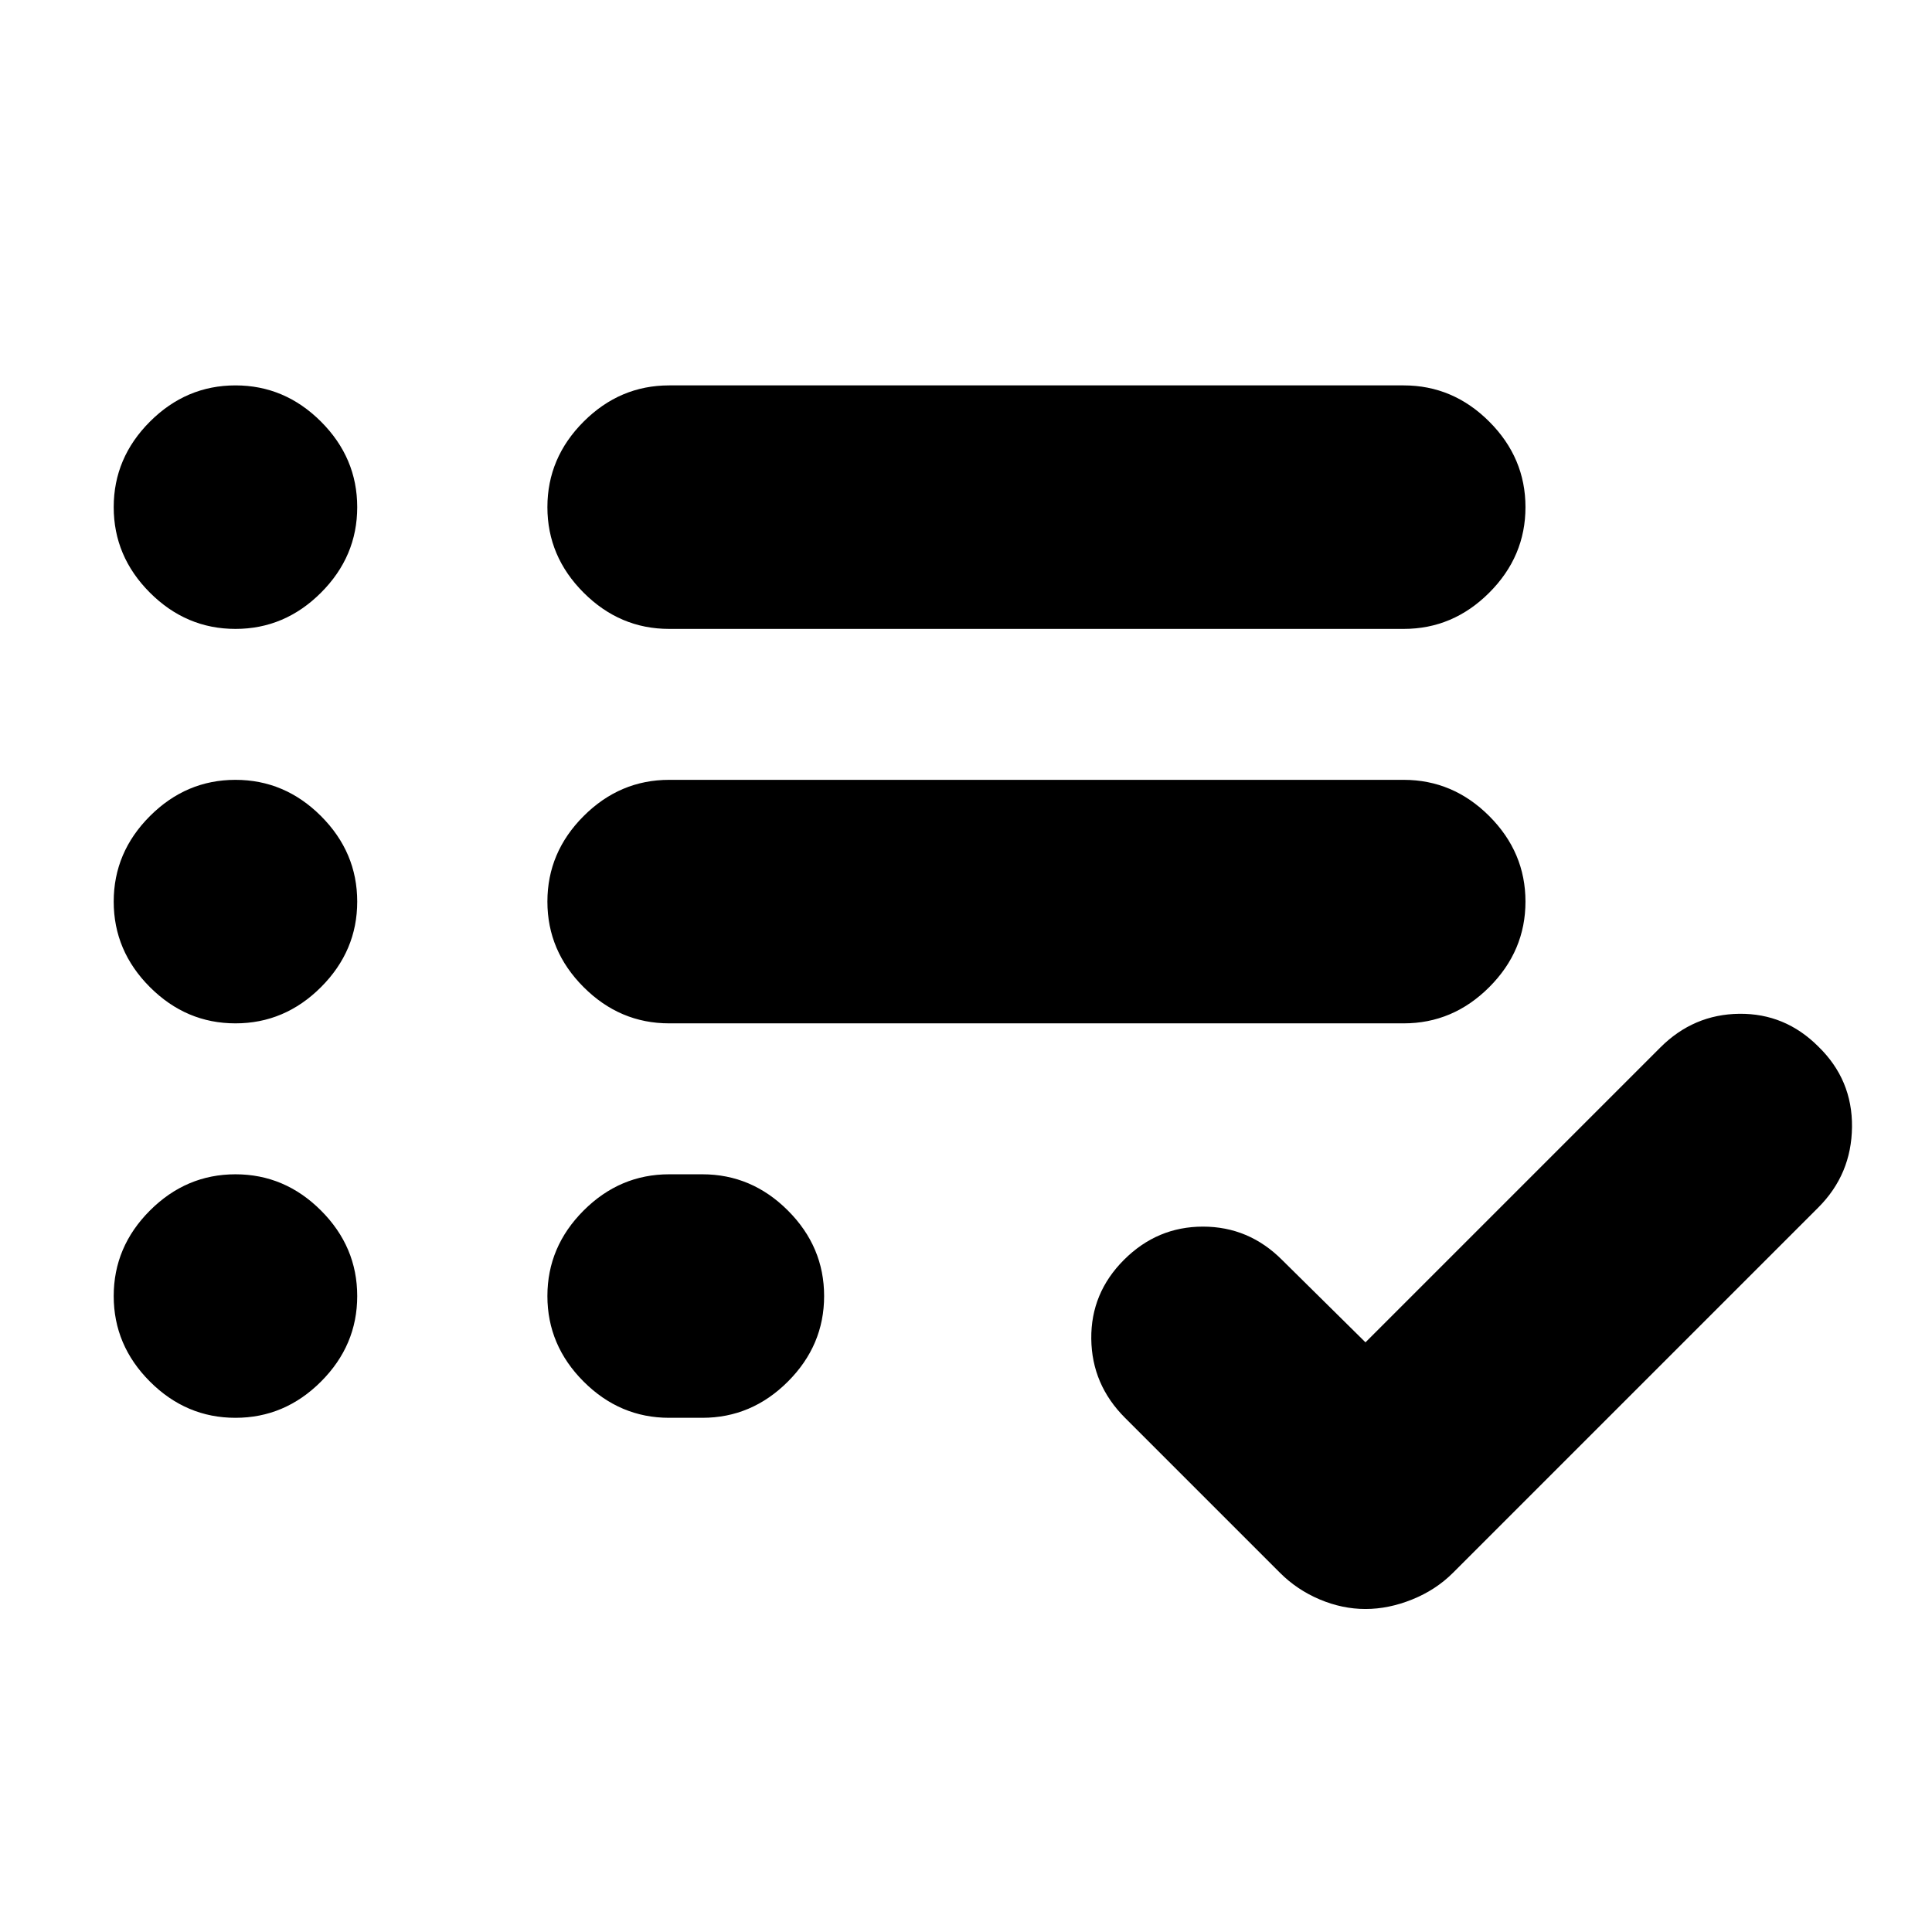 <svg xmlns="http://www.w3.org/2000/svg" height="24" viewBox="0 -960 960 960" width="24"><path d="M332.5-255.5q-24.5 0-42.5-18T272-316q0-24.5 18-42.5t42.5-18H349q24.5 0 42.5 18t18 42.5q0 24.5-18 42.5t-42.5 18h-16.5Zm0-196q-24.5 0-42.5-18T272-512q0-24.5 18-42.5t42.5-18h365q24.5 0 42.5 18t18 42.5q0 24.5-18 42.5t-42.5 18h-365Zm0-196q-24.5 0-42.5-18T272-708q0-24.5 18-42.5t42.5-18h365q24.5 0 42.5 18t18 42.5q0 24.5-18 42.5t-42.5 18h-365Zm346 487q-11.5 0-22.75-4.75T636-178.5l-77-77q-16.5-16.5-16.75-39.25T558.5-334q16.5-16.5 39.25-16.5T637-334l41.5 41L825-439.5q16.5-16.5 39.25-16.75T903.5-440q17 16.5 16.75 40t-16.75 40L722-178.5q-8.5 8.5-20.25 13.25t-23.25 4.75ZM117-647.5q-24.5 0-42.5-18t-18-42.5q0-24.5 18-42.5t42.5-18q24.5 0 42.5 18t18 42.5q0 24.5-18 42.5t-42.5 18Zm0 196q-24.5 0-42.5-18t-18-42.5q0-24.5 18-42.5t42.5-18q24.5 0 42.5 18t18 42.5q0 24.5-18 42.5t-42.5 18Zm0 196q-24.5 0-42.5-18t-18-42.5q0-24.5 18-42.5t42.5-18q24.5 0 42.5 18t18 42.5q0 24.5-18 42.5t-42.5 18Z"/></svg>
